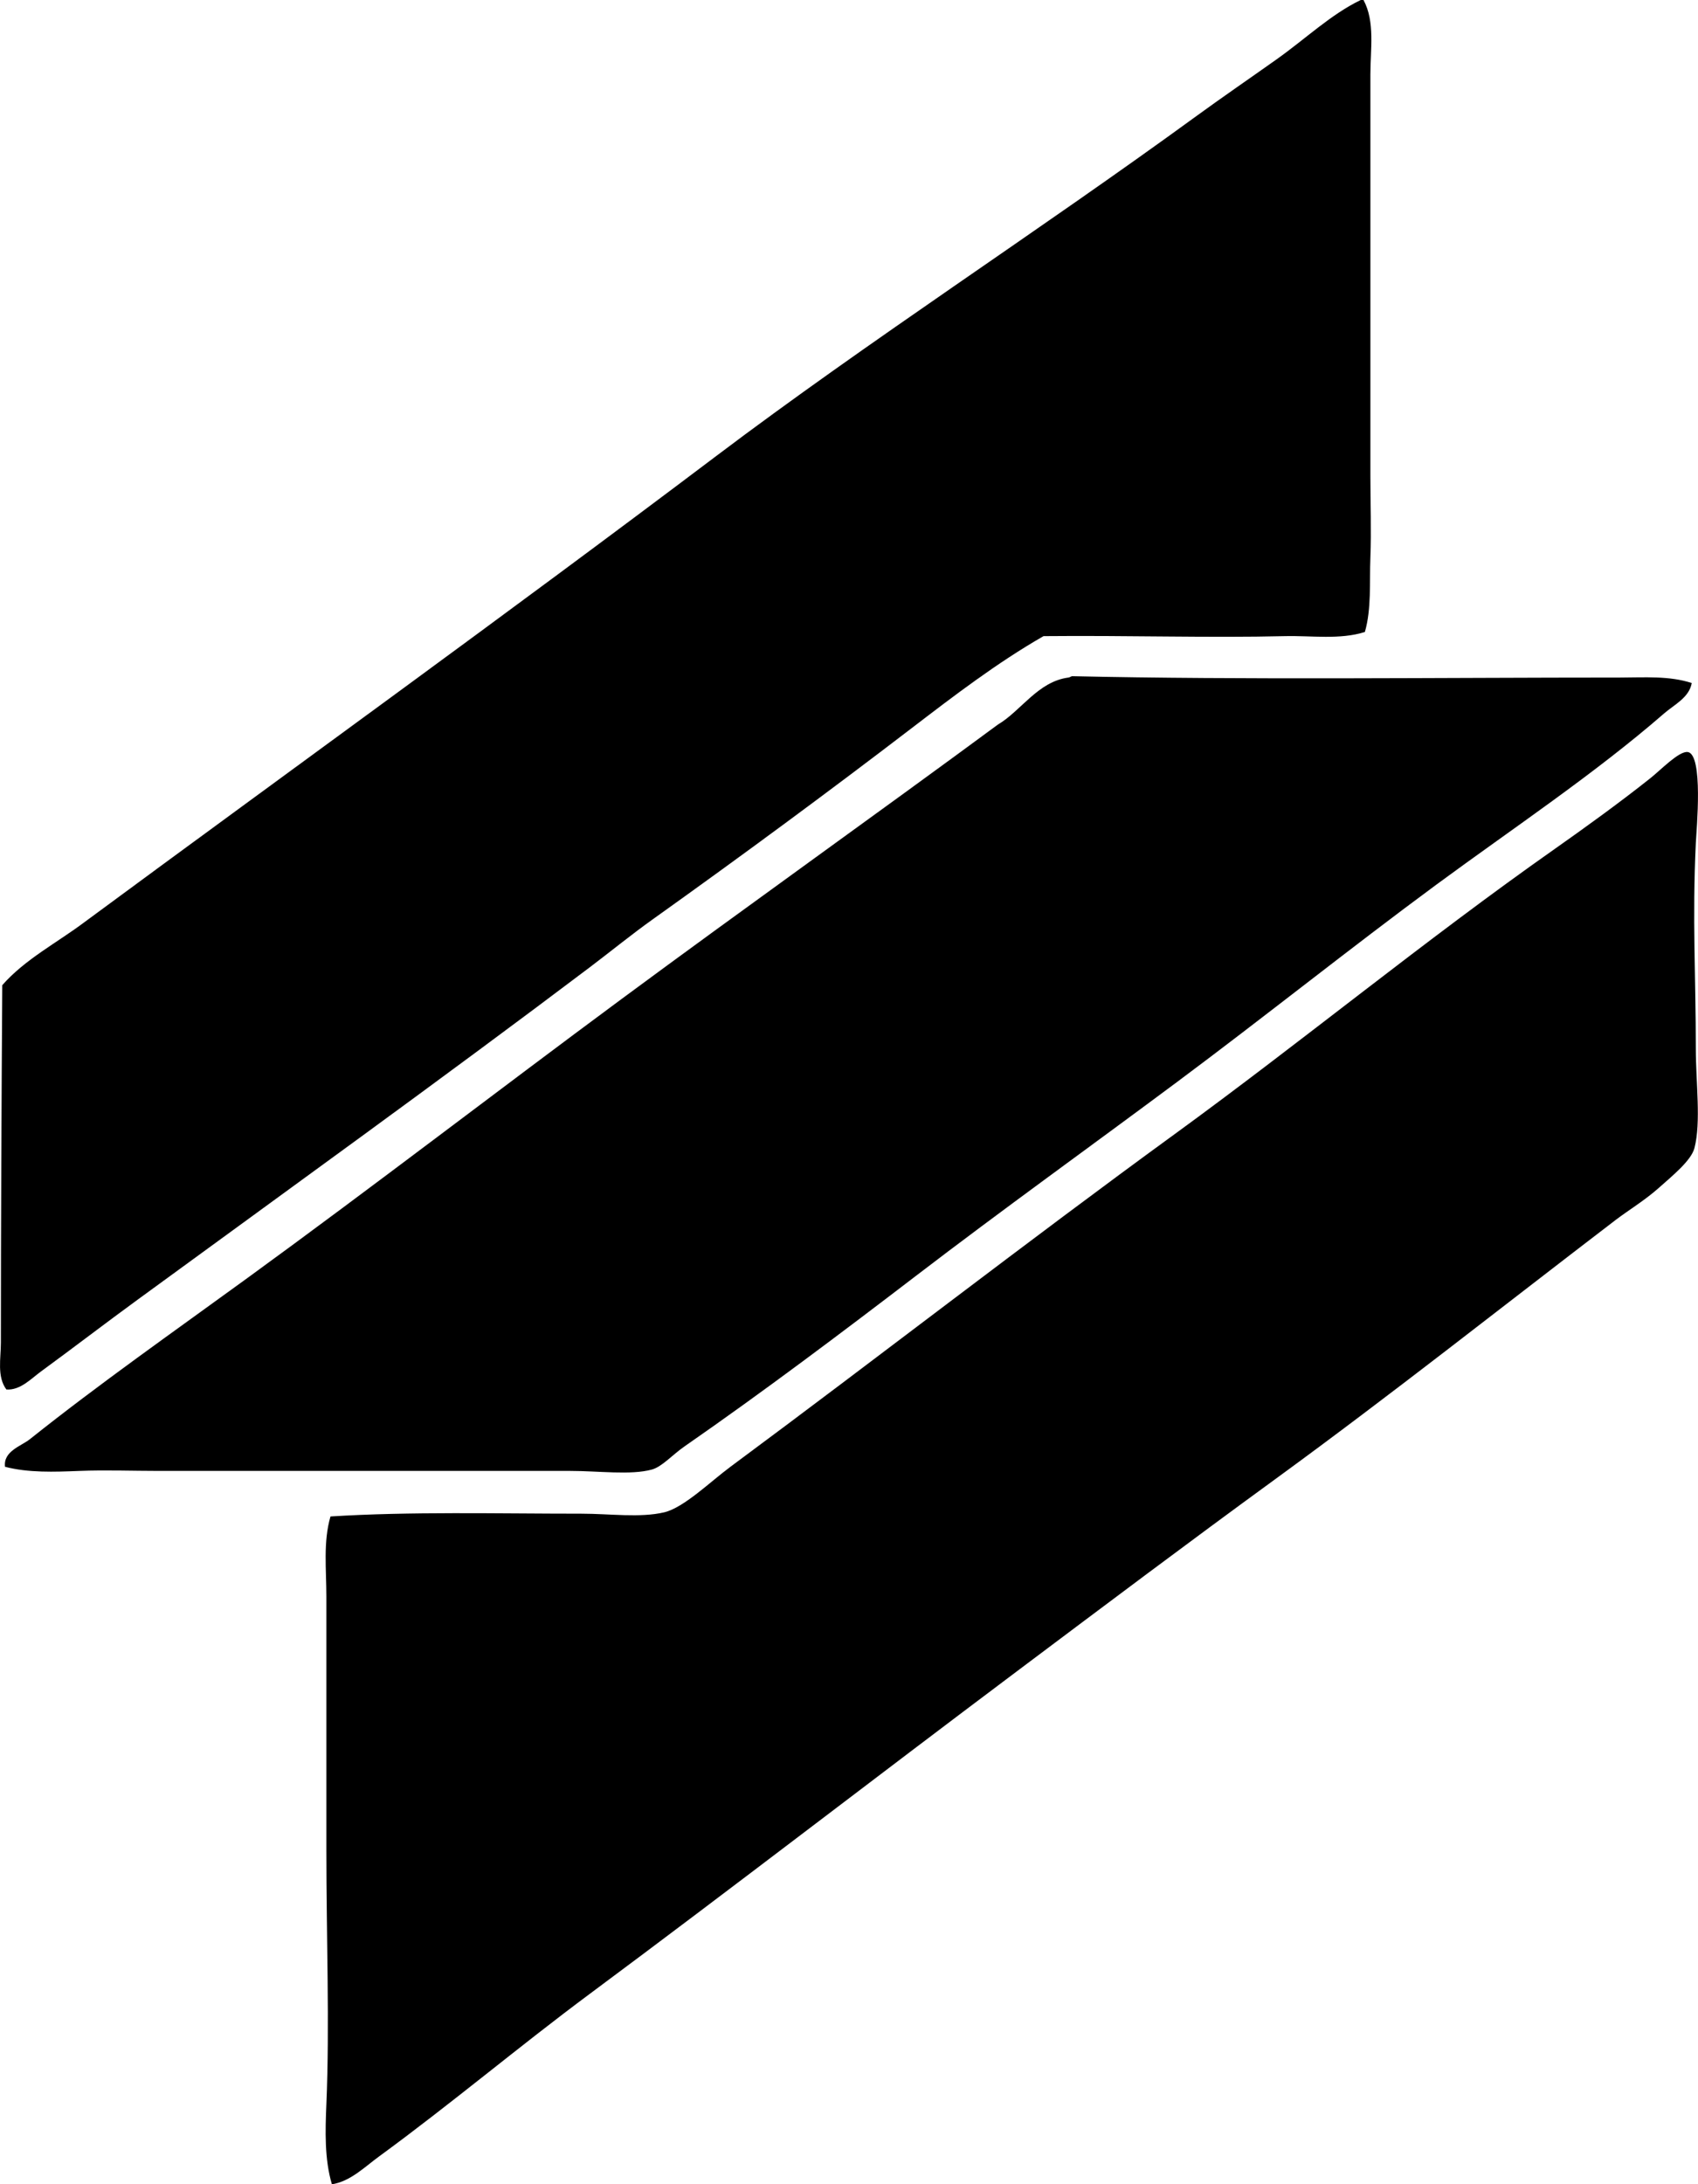 <?xml version="1.0" encoding="iso-8859-1"?>
<!-- Generator: Adobe Illustrator 19.2.0, SVG Export Plug-In . SVG Version: 6.00 Build 0)  -->
<svg version="1.1" xmlns="http://www.w3.org/2000/svg" xmlns:xlink="http://www.w3.org/1999/xlink" x="0px" y="0px"
	 viewBox="0 0 60.776 78.144" style="enable-background:new 0 0 60.776 78.144;" xml:space="preserve">
<g id="Tecnotec">
	<path style="fill-rule:evenodd;clip-rule:evenodd;" d="M48.704,0c0.033,0,0.066,0,0.099,0c0.419,0.774,0.247,1.767,0.247,2.666
		c0,4.79,0.001,9.58,0,14.365c0,0.975,0.038,1.953,0,2.913c-0.036,0.898,0.043,1.823-0.197,2.666
		c-0.901,0.284-1.906,0.125-2.863,0.148c-2.716,0.065-5.58-0.029-8.639,0c-1.664,0.953-3.21,2.137-4.739,3.307
		c-3.014,2.306-6.077,4.562-9.231,6.812c-0.763,0.543-1.515,1.156-2.271,1.728c-5.254,3.966-10.829,7.98-16.191,11.897
		C3.764,47.344,2.65,48.2,1.463,49.068c-0.353,0.258-0.737,0.676-1.234,0.642c-0.344-0.458-0.197-1.12-0.197-1.678
		c0-4.257,0.023-8.757,0.049-12.786c0.814-0.93,1.968-1.521,2.963-2.271c7.463-5.503,15.021-10.948,22.559-16.636
		C31.128,12.169,37.1,8.321,42.83,4.147c0.904-0.659,1.897-1.339,2.863-2.024C46.741,1.379,47.634,0.517,48.704,0z"/>
	<path style="fill-rule:evenodd;clip-rule:evenodd;" d="M60.552,24.436c-0.091,0.523-0.63,0.775-0.987,1.086
		c-2.495,2.168-5.426,4.119-8.146,6.121c-3.108,2.29-6.132,4.715-9.28,7.059c-3.053,2.274-6.253,4.568-9.379,6.961
		c-2.599,1.988-5.425,4.117-8.244,6.072c-0.472,0.327-0.817,0.738-1.185,0.839c-0.75,0.206-1.898,0.049-2.912,0.049
		c-4.914,0-9.908,0-14.711,0c-0.971,0-1.934-0.037-2.863,0c-0.908,0.036-1.828,0.07-2.665-0.148
		c-0.069-0.558,0.574-0.737,0.889-0.987c2.476-1.974,5.177-3.868,7.799-5.775c4.493-3.268,8.894-6.656,13.378-9.972
		c4.437-3.28,9.015-6.535,13.477-9.823c0.82-0.483,1.428-1.536,2.518-1.678c0.07-0.009,0.093-0.051,0.147-0.049
		c6.04,0.137,13.248,0.049,19.598,0.049C58.851,24.238,59.755,24.172,60.552,24.436z"/>
	<path style="fill-rule:evenodd;clip-rule:evenodd;" d="M11.879,78.144c-0.265-0.899-0.238-1.903-0.197-2.863
		c0.12-2.849-0.001-5.986,0-9.083c0-3.02-0.001-6.078,0-9.083c0-0.971-0.118-1.951,0.147-2.863c2.87-0.18,5.918-0.099,8.984-0.099
		c1.007,0,2.098,0.155,2.962-0.049c0.703-0.167,1.653-1.099,2.369-1.629c5.27-3.902,10.626-8.063,15.895-11.897
		c4.568-3.323,8.922-6.912,13.625-10.218c1.023-0.72,2.284-1.627,3.405-2.518c0.379-0.3,1.021-0.972,1.333-0.938
		c0.576,0.064,0.319,2.771,0.296,3.258c-0.129,2.717,0,4.763,0,7.356c0.001,1.208,0.191,2.629-0.049,3.554
		c-0.115,0.447-0.789,0.992-1.283,1.432c-0.497,0.441-1.104,0.81-1.53,1.135c-4.077,3.116-8.05,6.262-12.193,9.28
		c-3.187,2.322-5.922,4.381-9.231,6.862c-5.148,3.861-10.167,7.737-15.303,11.551c-2.525,1.875-4.957,3.929-7.553,5.825
		C13.047,77.529,12.538,78.042,11.879,78.144z"/>
</g>
<g id="Layer_1">
</g>
</svg>
